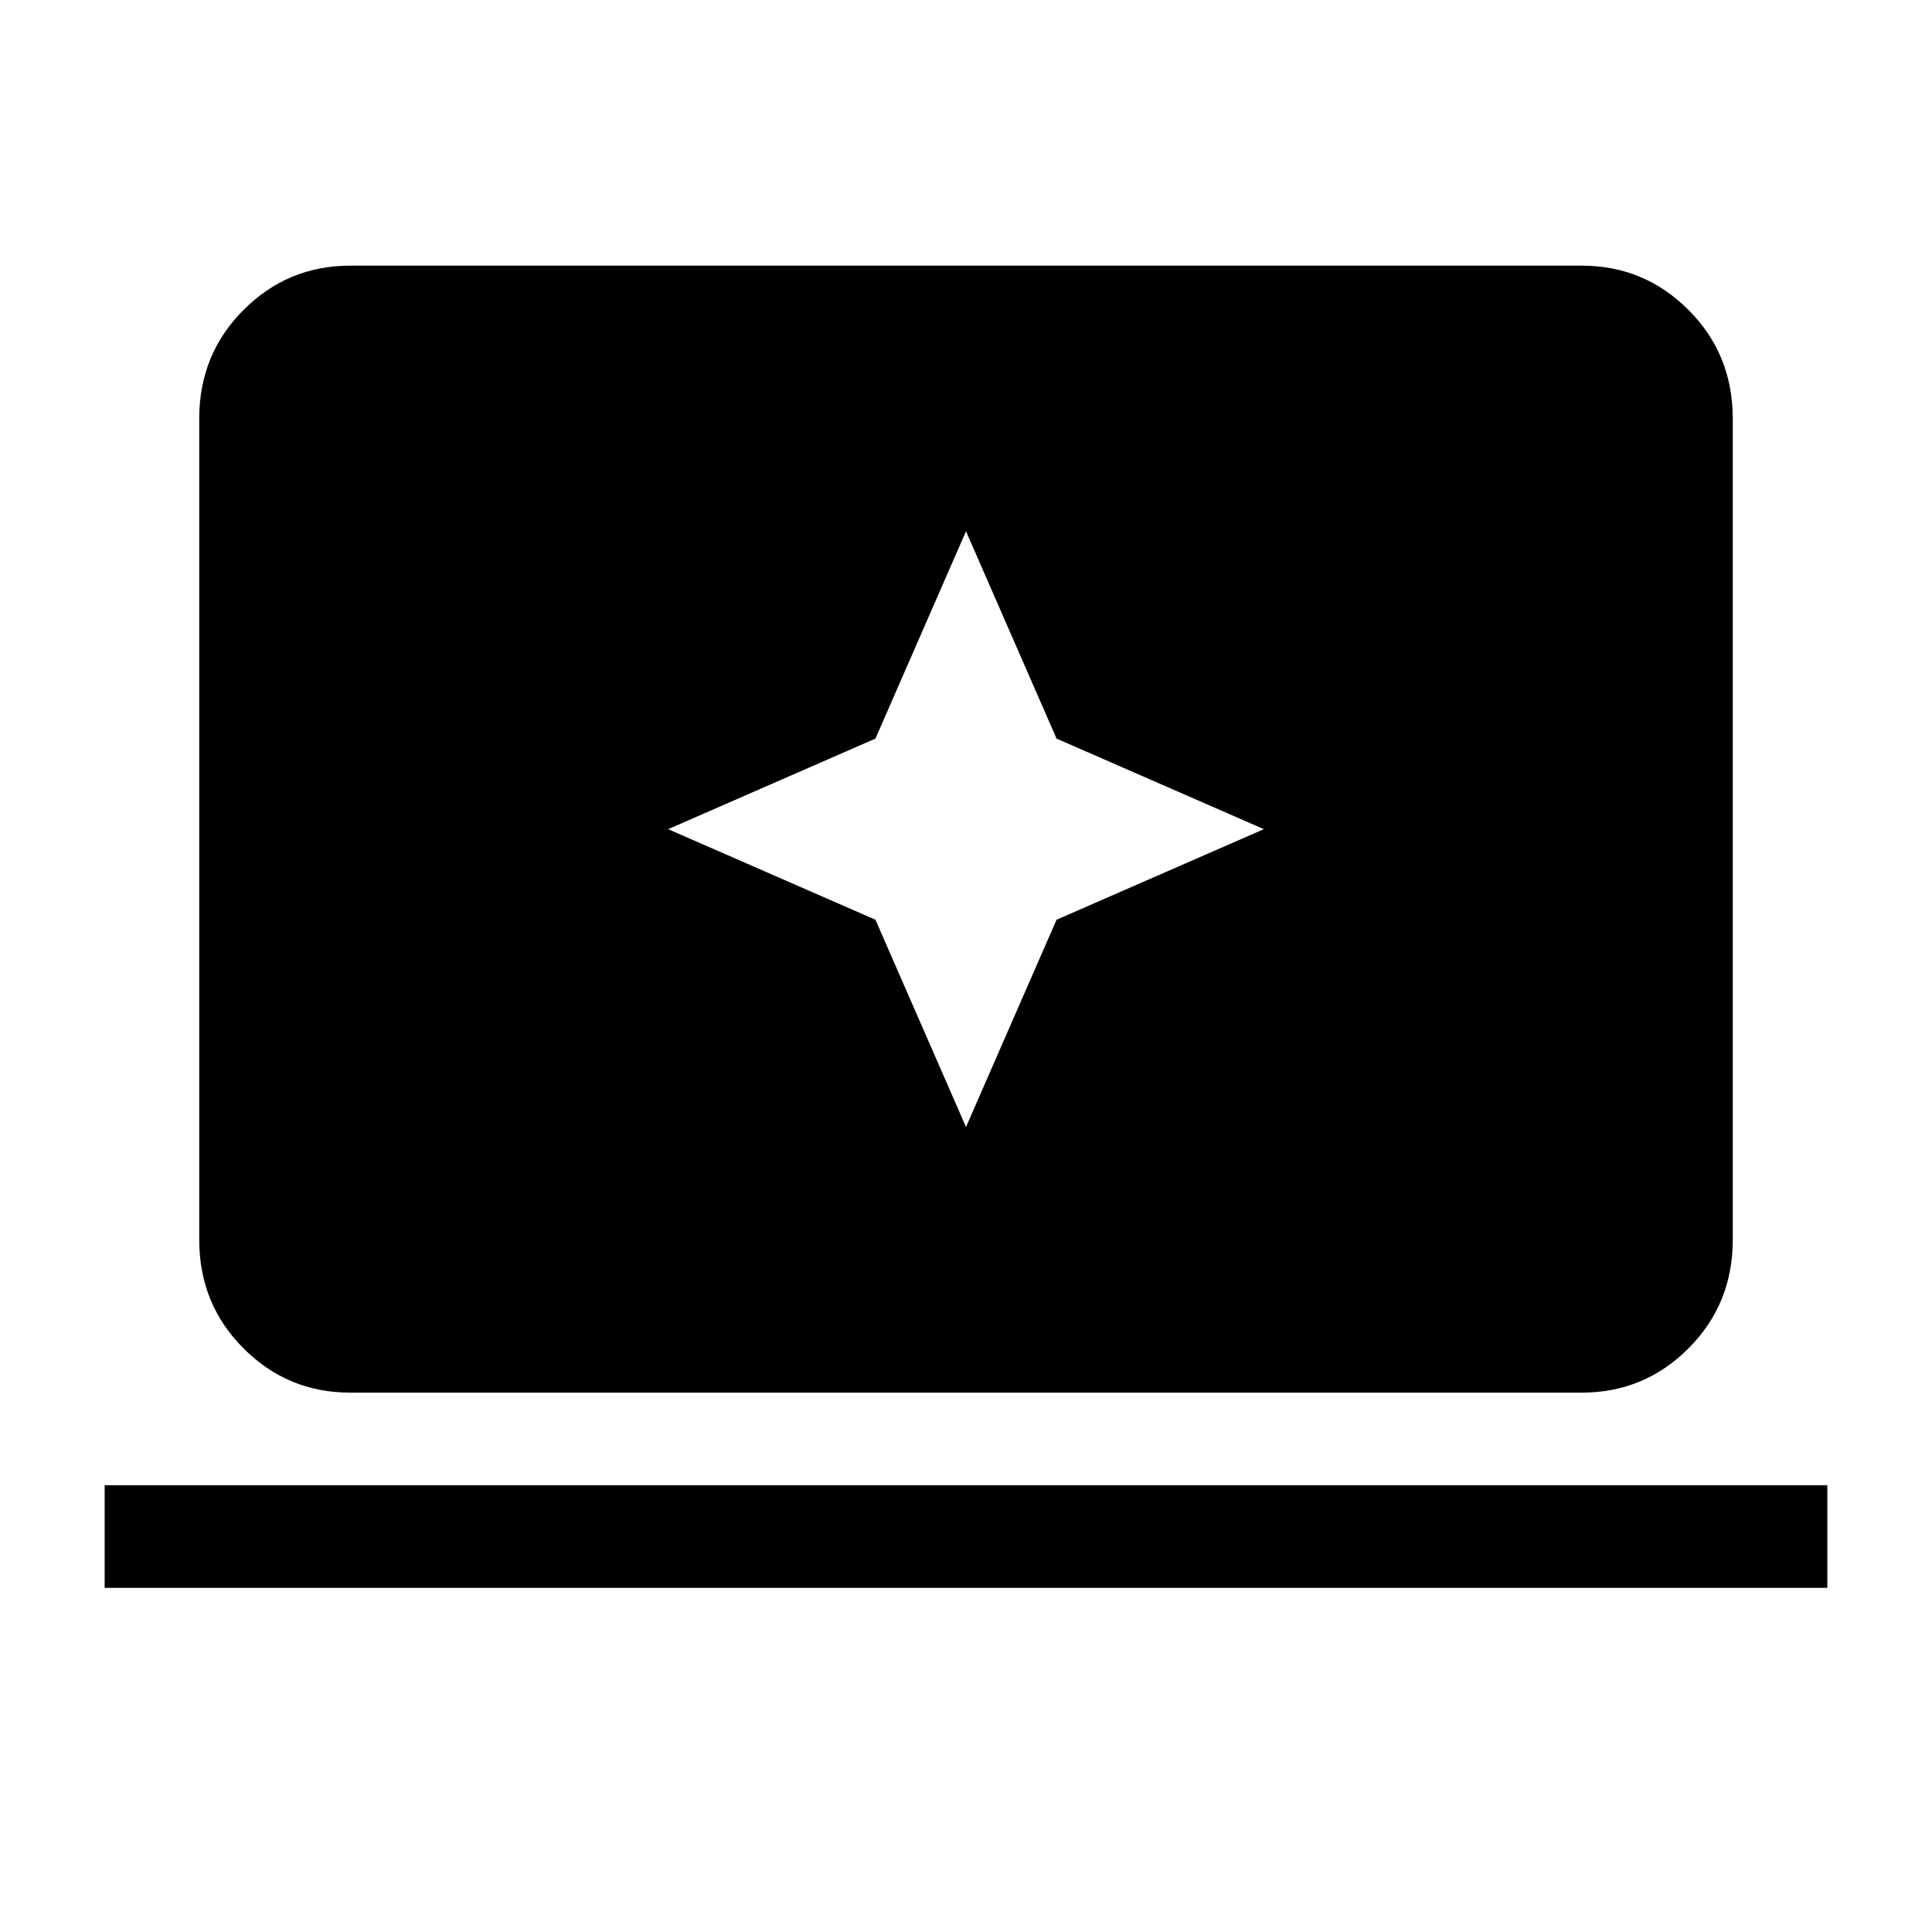 <svg xmlns="http://www.w3.org/2000/svg" height="40" width="40"><path d="m20 23.333 1.875-4.291 4.292-1.875-4.292-1.875L20 11l-1.875 4.292-4.292 1.875 4.292 1.875Zm-12.75 5.5q-1.292 0-2.208-.916-.917-.917-.917-2.25v-17q0-1.334.917-2.25Q5.958 5.5 7.25 5.5h25.5q1.292 0 2.208.917.917.916.917 2.25v17q0 1.333-.917 2.25-.916.916-2.208.916Zm-5.083 4.042V30.75h35.666v2.125Z"/></svg>